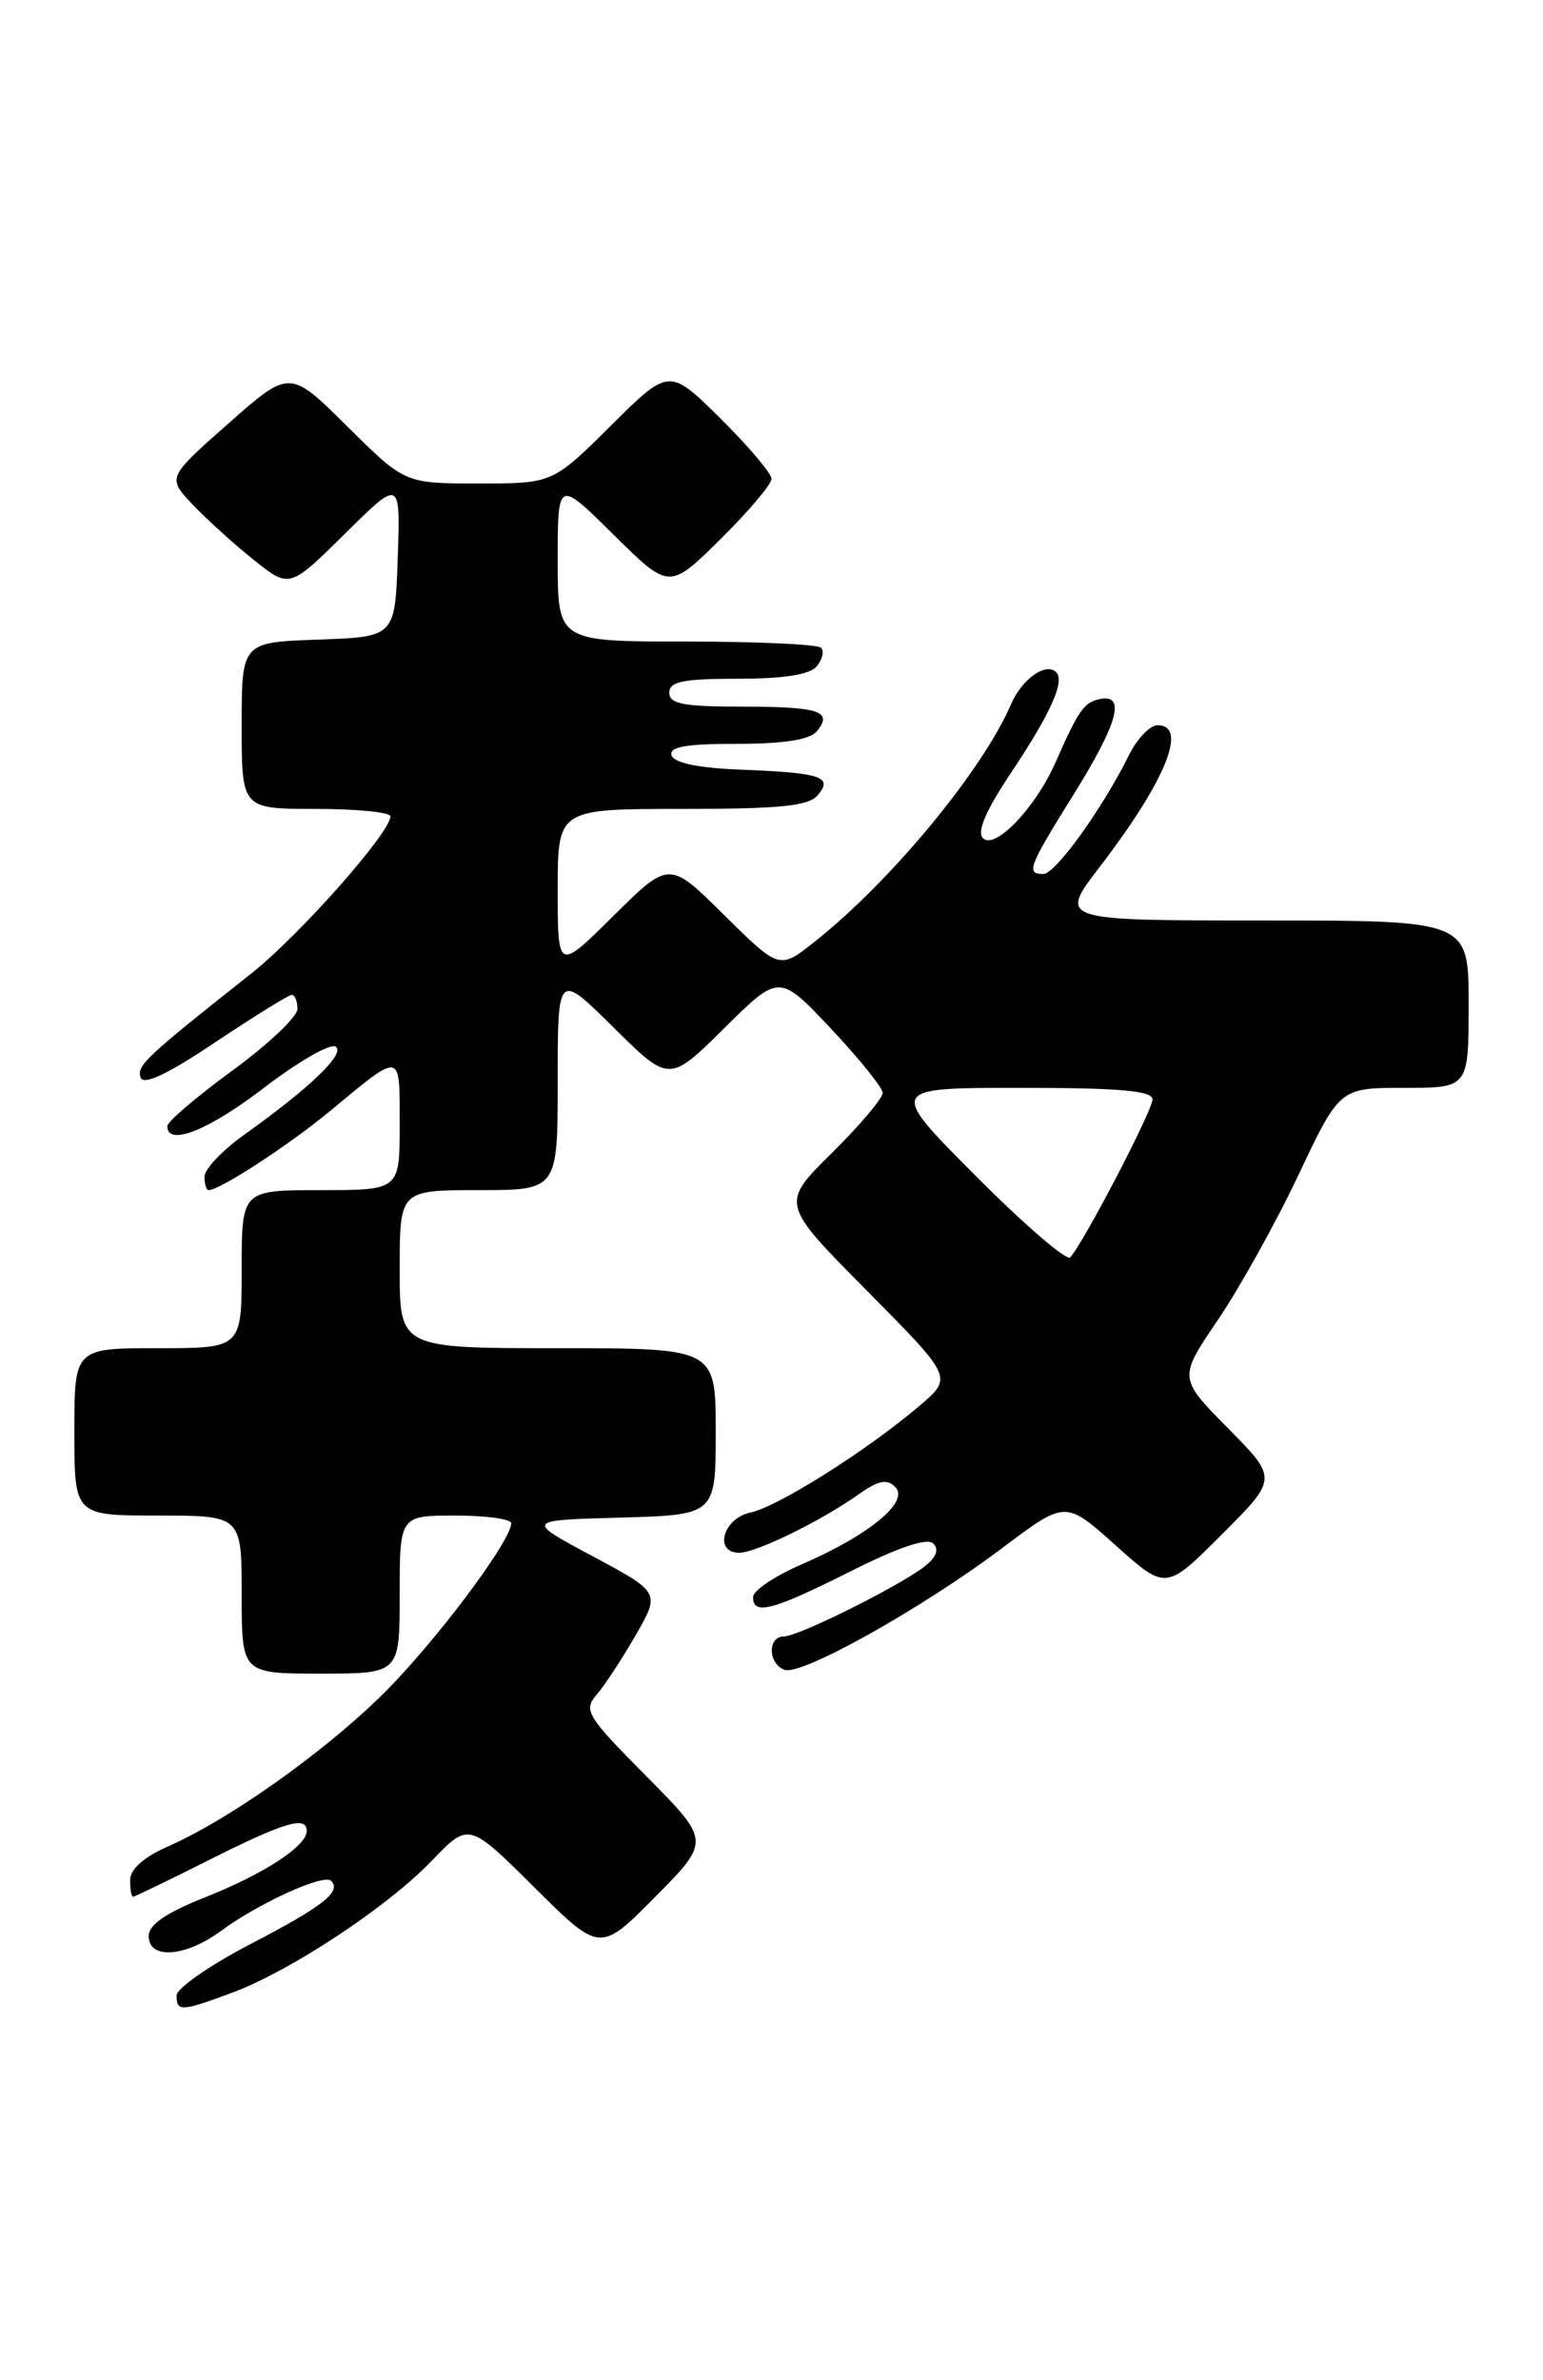 <?xml version="1.0" encoding="UTF-8" standalone="no"?>
<!DOCTYPE svg PUBLIC "-//W3C//DTD SVG 1.1//EN" "http://www.w3.org/Graphics/SVG/1.1/DTD/svg11.dtd" >
<svg xmlns="http://www.w3.org/2000/svg" xmlns:xlink="http://www.w3.org/1999/xlink" version="1.1" viewBox="0 0 166 256">
 <g >
 <path fill="currentColor"
d=" M 24.97 214.32 C 31.23 212.00 41.71 205.08 46.46 200.12 C 50.43 195.98 50.43 195.98 57.49 202.99 C 64.55 210.01 64.55 210.01 70.50 204.00 C 76.44 198.00 76.44 198.00 69.53 191.03 C 63.13 184.58 62.74 183.94 64.17 182.29 C 65.03 181.30 66.92 178.42 68.38 175.88 C 71.03 171.27 71.03 171.27 63.77 167.38 C 56.50 163.50 56.50 163.50 66.75 163.22 C 77.00 162.93 77.00 162.93 77.00 153.97 C 77.00 145.00 77.00 145.00 60.00 145.00 C 43.00 145.00 43.00 145.00 43.00 136.50 C 43.00 128.00 43.00 128.00 51.50 128.00 C 60.00 128.00 60.00 128.00 60.00 116.28 C 60.00 104.56 60.00 104.56 66.00 110.50 C 72.00 116.44 72.00 116.44 77.92 110.58 C 83.83 104.73 83.83 104.73 89.38 110.61 C 92.43 113.85 94.94 116.97 94.96 117.53 C 94.98 118.10 92.52 121.02 89.49 124.01 C 83.98 129.45 83.98 129.45 93.24 138.79 C 102.50 148.14 102.50 148.14 99.00 151.13 C 93.36 155.95 83.72 162.04 80.75 162.67 C 77.78 163.30 76.75 167.00 79.54 167.00 C 81.34 167.00 88.26 163.62 92.33 160.75 C 94.52 159.20 95.42 159.02 96.33 159.95 C 97.86 161.52 93.49 165.11 86.27 168.24 C 83.39 169.48 81.03 171.06 81.02 171.75 C 80.99 173.78 83.08 173.23 91.48 169.01 C 96.70 166.39 99.76 165.36 100.41 166.01 C 101.05 166.65 100.73 167.50 99.45 168.49 C 96.58 170.68 85.89 176.00 84.34 176.00 C 82.57 176.00 82.61 178.91 84.39 179.59 C 86.17 180.28 99.16 173.01 107.87 166.46 C 114.63 161.37 114.63 161.37 120.03 166.21 C 125.43 171.05 125.43 171.05 131.44 165.04 C 137.46 159.02 137.46 159.02 132.12 153.62 C 126.78 148.21 126.78 148.21 131.01 141.98 C 133.34 138.55 137.25 131.53 139.69 126.37 C 144.13 117.00 144.13 117.00 151.06 117.00 C 158.00 117.00 158.00 117.00 158.00 108.00 C 158.00 99.00 158.00 99.00 135.94 99.00 C 113.88 99.00 113.88 99.00 118.30 93.25 C 125.40 83.99 127.85 78.00 124.53 78.00 C 123.71 78.00 122.32 79.46 121.44 81.25 C 118.58 87.00 113.54 94.00 112.25 94.00 C 110.35 94.00 110.64 93.25 115.50 85.45 C 120.25 77.83 121.14 74.63 118.36 75.18 C 116.63 75.52 116.05 76.34 113.55 82.01 C 111.40 86.89 107.04 91.44 105.75 90.15 C 105.07 89.47 106.06 87.16 108.81 83.05 C 113.02 76.75 114.59 73.25 113.63 72.30 C 112.53 71.20 109.95 73.02 108.78 75.72 C 105.71 82.86 95.86 94.77 87.67 101.26 C 83.85 104.29 83.85 104.29 77.92 98.43 C 72.00 92.56 72.00 92.56 66.00 98.50 C 60.00 104.44 60.00 104.44 60.00 95.72 C 60.00 87.00 60.00 87.00 73.38 87.00 C 84.00 87.00 87.01 86.69 87.99 85.51 C 89.64 83.53 88.38 83.12 79.58 82.77 C 75.14 82.60 72.51 82.05 72.25 81.25 C 71.94 80.32 73.77 80.00 79.29 80.00 C 84.32 80.00 87.12 79.56 87.87 78.66 C 89.66 76.50 88.15 76.00 79.83 76.00 C 73.54 76.00 72.00 75.71 72.00 74.50 C 72.00 73.30 73.49 73.00 79.38 73.00 C 84.33 73.00 87.12 72.56 87.87 71.66 C 88.48 70.92 88.69 70.02 88.32 69.66 C 87.96 69.30 81.44 69.00 73.83 69.00 C 60.00 69.00 60.00 69.00 60.00 60.28 C 60.00 51.56 60.00 51.56 66.00 57.50 C 72.00 63.43 72.00 63.43 77.50 58.00 C 80.52 55.01 83.00 52.09 83.00 51.50 C 83.00 50.91 80.52 47.99 77.50 45.00 C 71.99 39.56 71.99 39.56 65.72 45.78 C 59.45 52.00 59.45 52.00 51.50 52.00 C 43.55 52.00 43.55 52.00 37.36 45.86 C 31.17 39.72 31.17 39.72 24.57 45.55 C 17.98 51.37 17.98 51.37 20.74 54.28 C 22.26 55.88 25.22 58.56 27.33 60.24 C 31.15 63.29 31.15 63.29 37.12 57.39 C 43.08 51.50 43.08 51.50 42.79 60.00 C 42.50 68.50 42.50 68.50 34.25 68.79 C 26.00 69.08 26.00 69.08 26.00 78.04 C 26.00 87.00 26.00 87.00 34.00 87.00 C 38.40 87.00 42.00 87.36 42.00 87.80 C 42.00 89.55 32.18 100.64 27.00 104.73 C 15.68 113.68 14.70 114.60 15.12 115.87 C 15.42 116.77 17.96 115.58 23.17 112.09 C 27.36 109.29 31.06 107.00 31.39 107.00 C 31.73 107.00 32.00 107.68 32.00 108.52 C 32.00 109.35 28.85 112.33 25.00 115.14 C 21.15 117.95 18.00 120.64 18.00 121.12 C 18.00 123.34 22.45 121.57 28.46 116.95 C 32.08 114.18 35.52 112.20 36.10 112.56 C 37.24 113.26 33.41 116.95 26.25 122.06 C 23.91 123.73 22.00 125.75 22.00 126.55 C 22.00 127.35 22.20 128.00 22.44 128.00 C 23.65 128.00 31.06 123.17 35.50 119.50 C 43.29 113.05 43.00 112.99 43.00 120.94 C 43.00 128.00 43.00 128.00 34.50 128.00 C 26.00 128.00 26.00 128.00 26.00 136.50 C 26.00 145.00 26.00 145.00 17.00 145.00 C 8.00 145.00 8.00 145.00 8.00 154.00 C 8.00 163.00 8.00 163.00 17.00 163.00 C 26.00 163.00 26.00 163.00 26.00 171.50 C 26.00 180.00 26.00 180.00 34.50 180.00 C 43.00 180.00 43.00 180.00 43.00 171.50 C 43.00 163.00 43.00 163.00 49.00 163.00 C 52.30 163.00 55.00 163.37 55.00 163.83 C 55.00 165.53 48.33 174.64 42.63 180.73 C 36.60 187.19 25.30 195.40 18.07 198.59 C 15.47 199.73 14.00 201.04 14.00 202.19 C 14.00 203.19 14.14 204.00 14.31 204.00 C 14.48 204.00 18.19 202.21 22.56 200.01 C 30.63 195.96 33.00 195.26 33.00 196.93 C 33.00 198.54 28.43 201.53 22.11 204.04 C 17.85 205.73 16.00 207.00 16.00 208.23 C 16.00 210.78 19.95 210.49 23.78 207.67 C 27.78 204.71 34.83 201.50 35.61 202.28 C 36.78 203.44 34.79 205.01 26.96 209.08 C 22.58 211.36 19.00 213.85 19.00 214.61 C 19.00 216.38 19.47 216.36 24.97 214.32 Z  M 104.98 126.48 C 95.54 117.00 95.54 117.00 109.77 117.00 C 120.49 117.00 124.00 117.31 123.99 118.25 C 123.97 119.48 116.51 133.80 115.13 135.23 C 114.75 135.64 110.18 131.70 104.98 126.48 Z "/>
</g>
</svg>